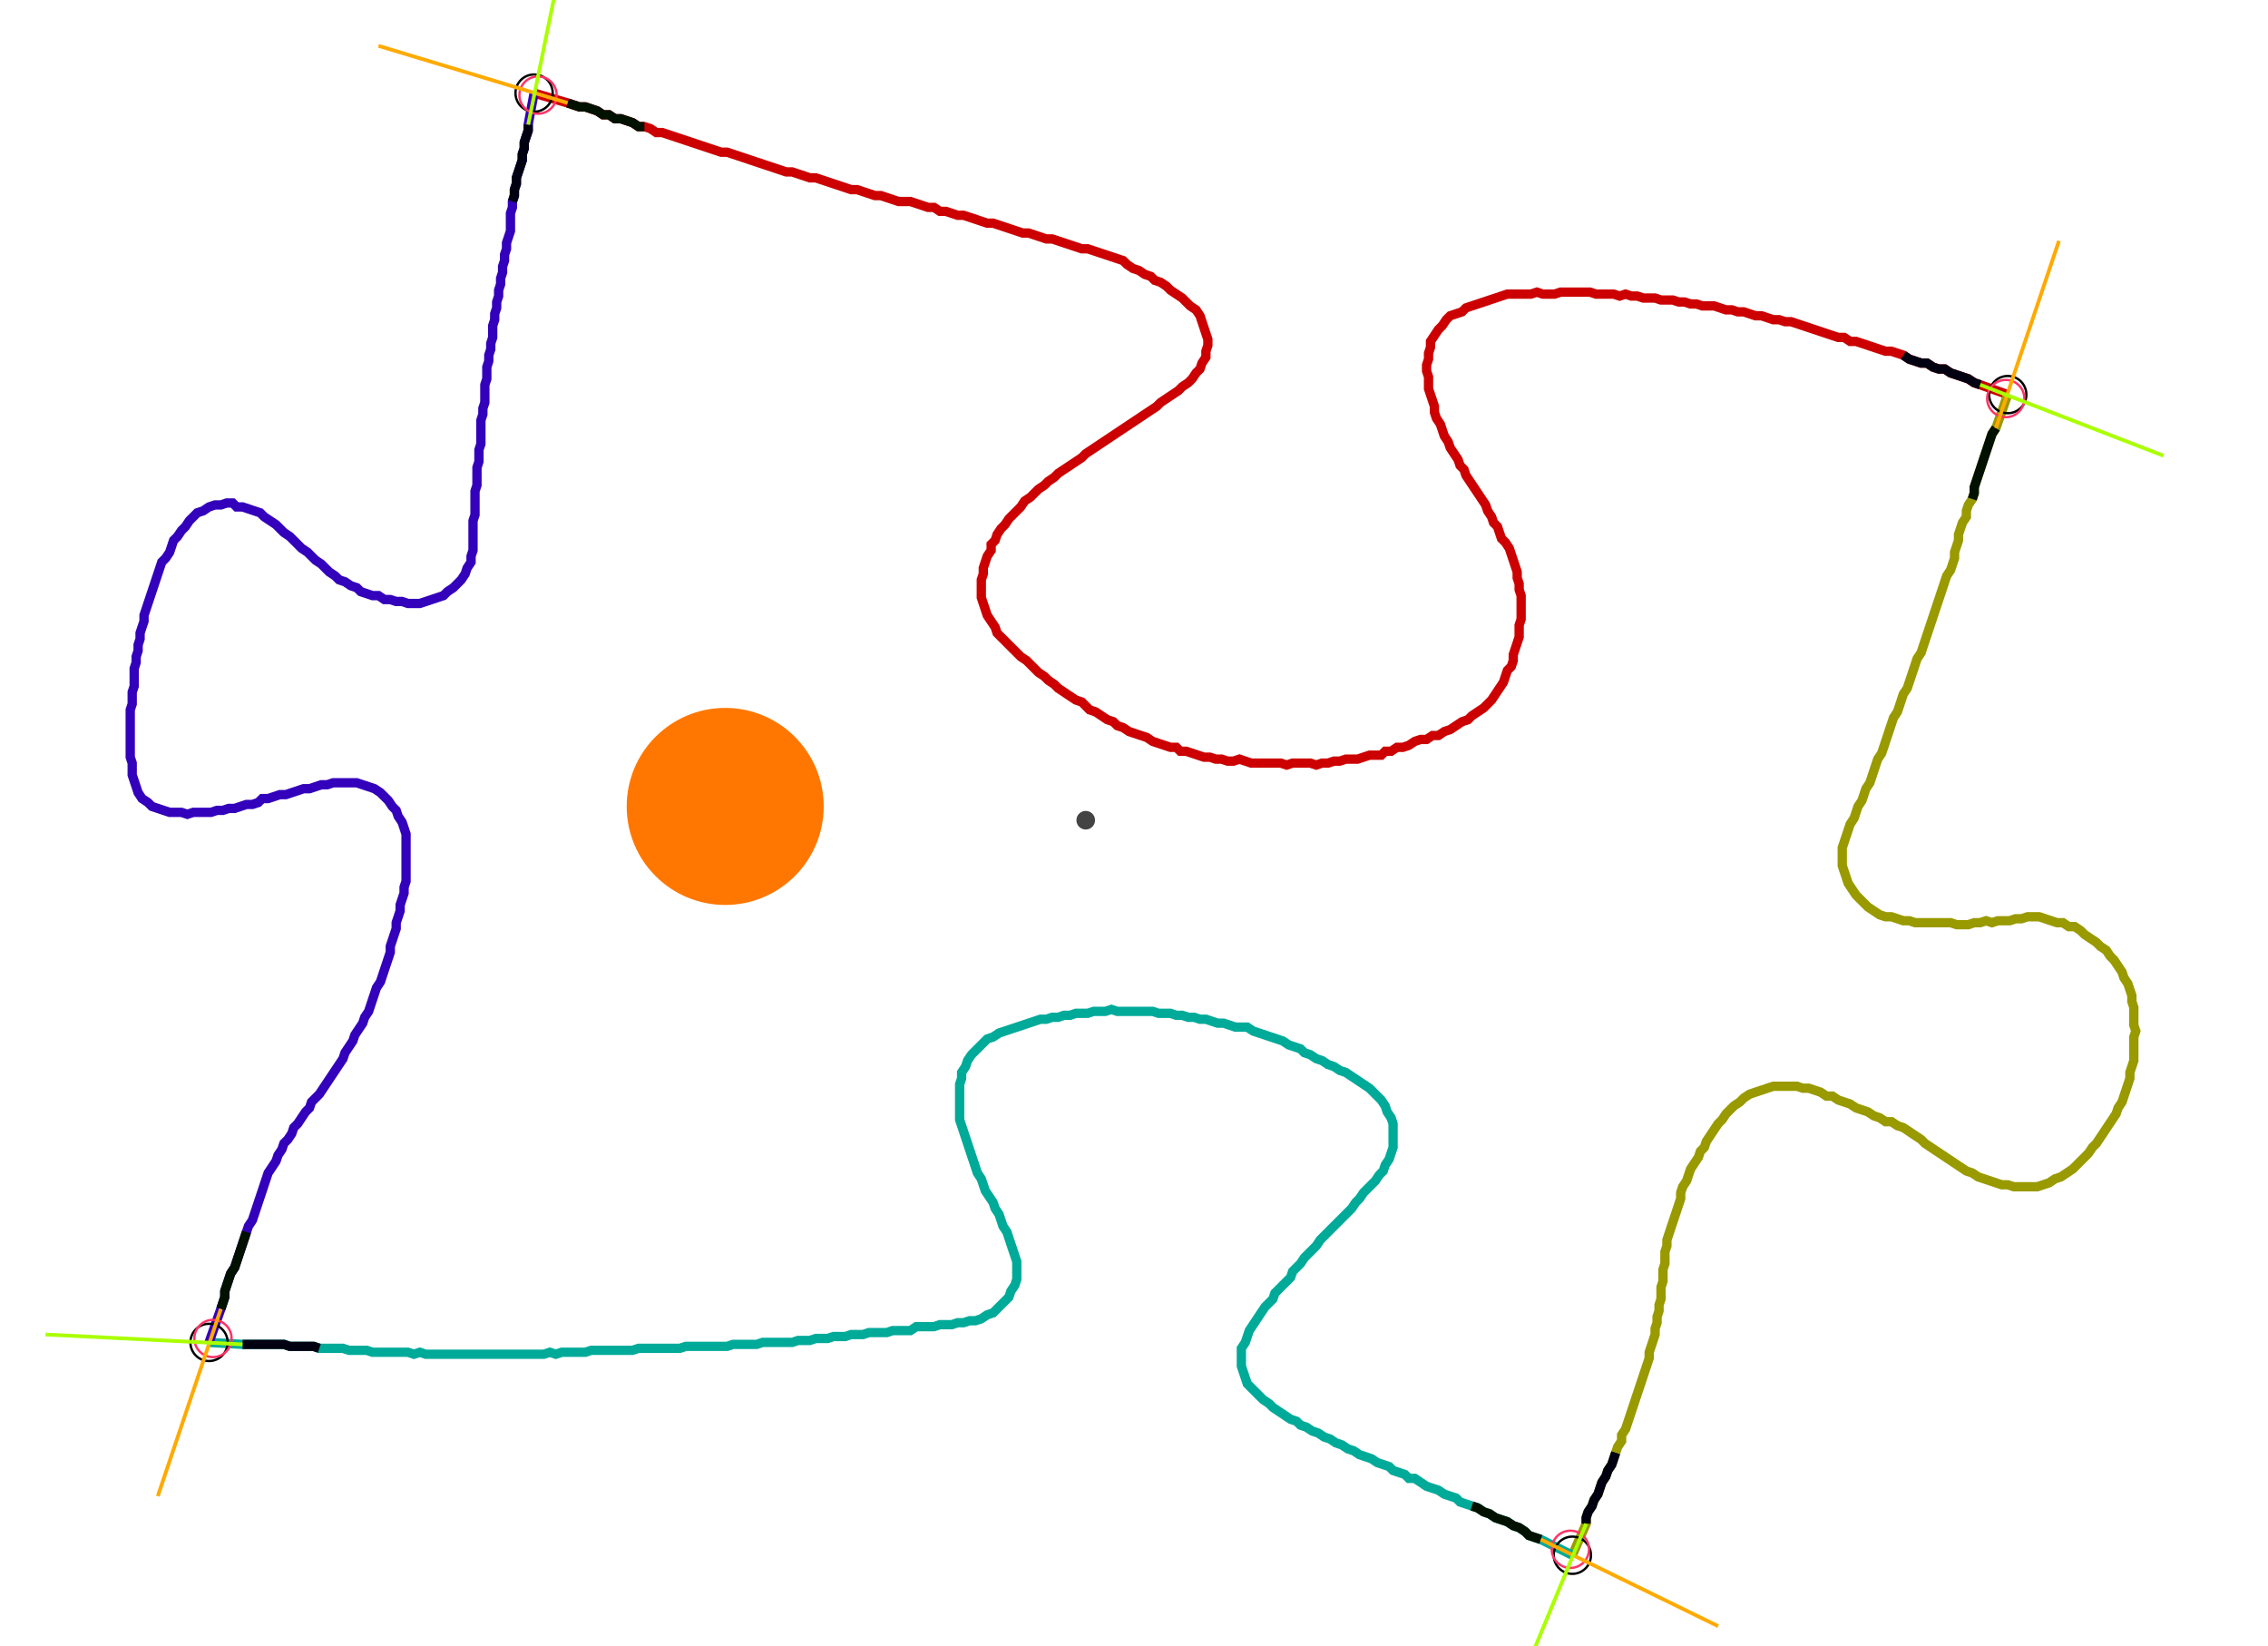 <?xml version="1.0" encoding="UTF-8" standalone="no"?><svg width="648.254" height="470.476" viewBox="-10 -10 236.085 176.825" xmlns="http://www.w3.org/2000/svg" xmlns:xlink="http://www.w3.org/1999/xlink"><polyline points="43.598,0.0 47.196,1.058 47.831,1.27 48.466,1.481 49.101,1.481 49.735,1.693 50.37,1.905 51.005,2.328 51.64,2.328 52.275,2.751 52.91,2.751 53.545,2.963 54.18,3.175 54.815,3.598 55.45,3.598 56.085,3.81 56.72,4.233 57.354,4.233 57.989,4.444 58.624,4.656 59.259,4.868 59.894,5.079 60.529,5.291 61.164,5.503 61.799,5.714 62.434,5.926 63.069,6.138 63.704,6.349 64.339,6.349 64.974,6.561 65.608,6.772 66.243,6.984 66.878,7.196 67.513,7.407 68.148,7.619 68.783,7.831 69.418,8.042 70.053,8.254 70.688,8.466 71.323,8.466 71.958,8.677 72.593,8.889 73.228,9.101 73.862,9.101 74.497,9.312 75.132,9.524 75.767,9.735 76.402,9.947 77.037,10.159 77.672,10.37 78.307,10.37 78.942,10.582 79.577,10.794 80.212,11.005 80.847,11.005 81.481,11.217 82.116,11.429 82.751,11.64 83.386,11.64 84.021,11.64 84.656,11.852 85.291,12.063 85.926,12.275 86.561,12.275 87.196,12.698 87.831,12.698 88.466,12.91 89.101,13.122 89.735,13.122 90.37,13.333 91.005,13.545 91.64,13.757 92.275,13.968 92.91,13.968 93.545,14.18 94.18,14.392 94.815,14.603 95.45,14.815 96.085,15.026 96.72,15.026 97.354,15.238 97.989,15.45 98.624,15.661 99.259,15.661 99.894,15.873 100.529,16.085 101.164,16.296 101.799,16.508 102.434,16.72 103.069,16.72 103.704,16.931 104.339,17.143 104.974,17.354 105.608,17.566 106.243,17.778 106.878,17.989 107.302,18.413 107.937,18.836 108.571,19.048 109.206,19.471 109.841,19.683 110.265,20.106 110.899,20.317 111.534,20.741 111.958,21.164 112.593,21.587 113.228,22.011 113.651,22.434 114.074,22.857 114.709,23.28 115.132,23.915 115.344,24.55 115.556,25.185 115.767,25.82 115.979,26.455 115.979,27.09 115.767,27.725 115.767,28.36 115.344,28.995 115.132,29.63 114.709,30.053 114.286,30.688 113.862,31.111 113.228,31.534 112.804,31.958 112.169,32.381 111.534,32.804 110.899,33.228 110.476,33.651 109.841,34.074 109.206,34.497 108.571,34.921 107.937,35.344 107.302,35.767 106.667,36.19 106.032,36.614 105.397,37.037 104.762,37.46 104.127,37.884 103.492,38.307 102.857,38.73 102.434,39.153 101.799,39.577 101.164,40.0 100.529,40.423 99.894,40.847 99.471,41.27 98.836,41.693 98.413,42.116 97.778,42.54 97.354,42.963 96.931,43.386 96.296,43.81 95.873,44.444 95.45,44.868 95.026,45.291 94.603,45.714 94.18,46.349 93.757,46.772 93.333,47.407 93.122,48.042 92.698,48.466 92.698,49.101 92.275,49.735 92.063,50.37 91.852,51.005 91.852,51.64 91.64,52.275 91.64,52.91 91.64,53.545 91.64,54.18 91.852,54.815 92.063,55.45 92.275,56.085 92.698,56.72 93.122,57.354 93.333,57.989 93.757,58.413 94.18,58.836 94.603,59.259 95.026,59.683 95.45,60.106 95.873,60.529 96.508,60.952 96.931,61.376 97.354,61.799 97.778,62.222 98.413,62.646 98.836,63.069 99.471,63.492 99.894,63.915 100.529,64.339 101.164,64.762 101.799,65.185 102.434,65.397 102.857,65.82 103.28,66.243 103.915,66.455 104.55,66.878 105.185,67.302 105.82,67.513 106.243,67.937 106.878,68.148 107.513,68.571 108.148,68.783 108.783,68.995 109.418,69.206 110.053,69.63 110.688,69.841 111.323,70.053 111.958,70.265 112.593,70.265 113.016,70.688 113.651,70.688 114.286,70.899 114.921,71.111 115.556,71.323 116.19,71.323 116.825,71.534 117.46,71.534 118.095,71.746 118.73,71.746 119.365,71.534 120,71.746 120.635,71.958 121.27,71.958 121.905,71.958 122.54,71.958 123.175,71.958 123.81,71.958 124.444,72.169 125.079,71.958 125.714,71.958 126.349,71.958 126.984,71.958 127.619,72.169 128.254,71.958 128.889,71.958 129.524,71.746 130.159,71.746 130.794,71.534 131.429,71.534 132.063,71.534 132.698,71.323 133.333,71.111 133.968,71.111 134.603,71.111 135.026,70.688 135.661,70.688 136.296,70.265 136.931,70.265 137.566,70.053 138.201,69.63 138.836,69.418 139.471,69.418 140.106,68.995 140.741,68.995 141.376,68.571 142.011,68.36 142.646,67.937 143.28,67.513 143.915,67.302 144.339,66.878 144.974,66.455 145.608,66.032 146.032,65.608 146.455,65.185 146.878,64.55 147.302,63.915 147.725,63.28 147.937,62.646 148.148,62.011 148.571,61.587 148.783,60.952 148.783,60.317 148.995,59.683 149.206,59.048 149.418,58.413 149.418,57.778 149.418,57.143 149.63,56.508 149.63,55.873 149.63,55.238 149.63,54.603 149.63,53.968 149.418,53.333 149.418,52.698 149.206,52.063 149.206,51.429 148.995,50.794 148.783,50.159 148.571,49.524 148.36,48.889 147.937,48.254 147.513,47.831 147.302,47.196 147.09,46.561 146.667,46.138 146.455,45.503 146.032,44.868 145.82,44.233 145.397,43.598 144.974,42.963 144.55,42.328 144.127,41.693 143.704,41.058 143.492,40.423 143.069,40.0 142.857,39.365 142.434,38.73 142.011,38.095 141.799,37.46 141.376,36.825 141.164,36.19 140.952,35.556 140.529,34.921 140.317,34.286 140.317,33.651 140.106,33.016 139.894,32.381 139.683,31.746 139.683,31.111 139.683,30.476 139.471,29.841 139.471,29.206 139.683,28.571 139.683,27.937 139.894,27.302 139.894,26.667 140.317,26.032 140.741,25.397 141.164,24.974 141.587,24.339 142.011,23.915 142.646,23.704 143.28,23.492 143.704,23.069 144.339,22.857 144.974,22.646 145.608,22.434 146.243,22.222 146.878,22.011 147.513,21.799 148.148,21.587 148.783,21.587 149.418,21.587 150.053,21.587 150.688,21.587 151.323,21.376 151.958,21.587 152.593,21.587 153.228,21.587 153.862,21.376 154.497,21.376 155.132,21.376 155.767,21.376 156.402,21.376 157.037,21.376 157.672,21.587 158.307,21.587 158.942,21.587 159.577,21.587 160.212,21.799 160.847,21.587 161.481,21.799 162.116,21.799 162.751,22.011 163.386,22.011 164.021,22.011 164.656,22.222 165.291,22.222 165.926,22.222 166.561,22.434 167.196,22.434 167.831,22.646 168.466,22.646 169.101,22.857 169.735,22.857 170.37,22.857 171.005,23.069 171.64,23.28 172.275,23.28 172.91,23.492 173.545,23.492 174.18,23.704 174.815,23.915 175.45,23.915 176.085,24.127 176.72,24.339 177.354,24.339 177.989,24.55 178.624,24.55 179.259,24.762 179.894,24.974 180.529,25.185 181.164,25.397 181.799,25.608 182.434,25.82 183.069,26.032 183.704,26.243 184.339,26.243 184.974,26.667 185.608,26.667 186.243,26.878 186.878,27.09 187.513,27.302 188.148,27.513 188.783,27.725 189.418,27.725 190.053,27.937 190.688,28.148 191.323,28.571 191.958,28.783 192.593,28.995 193.228,28.995 193.862,29.418 194.497,29.63 195.132,29.63 195.767,30.053 196.402,30.265 197.037,30.476 197.672,30.688 198.307,31.111 198.942,31.323 201.905,32.381" style="fill:none; stroke:#cc0000; stroke-width:1.0"  /><polyline points="201.905,32.381 200.635,35.979 200.212,36.614 200,37.249 199.788,37.884 199.577,38.519 199.365,39.153 199.153,39.788 198.942,40.423 198.73,41.058 198.519,41.693 198.307,42.328 198.307,42.963 198.095,43.598 197.672,44.233 197.46,44.868 197.46,45.503 197.037,46.138 196.825,46.772 196.614,47.407 196.614,48.042 196.402,48.677 196.19,49.312 196.19,49.947 195.979,50.582 195.767,51.217 195.344,51.852 195.132,52.487 194.921,53.122 194.709,53.757 194.497,54.392 194.286,55.026 194.074,55.661 193.862,56.296 193.651,56.931 193.439,57.566 193.228,58.201 193.016,58.836 192.804,59.471 192.593,60.106 192.169,60.741 191.958,61.376 191.746,62.011 191.534,62.646 191.323,63.28 191.111,63.915 190.688,64.55 190.476,65.185 190.265,65.82 190.053,66.455 189.63,67.09 189.418,67.725 189.206,68.36 188.995,68.995 188.783,69.63 188.571,70.265 188.36,70.899 187.937,71.534 187.725,72.169 187.513,72.804 187.302,73.439 187.09,74.074 186.667,74.709 186.455,75.344 186.243,75.979 185.82,76.614 185.608,77.249 185.397,77.884 184.974,78.519 184.762,79.153 184.55,79.788 184.339,80.423 184.127,81.058 184.127,81.693 184.127,82.328 184.127,82.963 184.339,83.598 184.55,84.233 184.762,84.868 185.185,85.503 185.608,86.138 186.032,86.561 186.455,86.984 186.878,87.407 187.513,87.831 188.148,88.254 188.783,88.466 189.418,88.466 190.053,88.677 190.688,88.889 191.323,88.889 191.958,89.101 192.593,89.101 193.228,89.101 193.862,89.101 194.497,89.101 195.132,89.101 195.767,89.101 196.402,89.312 197.037,89.312 197.672,89.312 198.307,89.101 198.942,89.101 199.577,88.889 200.212,89.101 200.847,88.889 201.481,88.889 202.116,88.889 202.751,88.677 203.386,88.677 204.021,88.466 204.656,88.466 205.291,88.466 205.926,88.677 206.561,88.889 207.196,89.101 207.831,89.101 208.466,89.524 209.101,89.524 209.735,89.947 210.159,90.37 210.794,90.794 211.429,91.217 211.852,91.64 212.487,92.063 212.91,92.698 213.333,93.122 213.757,93.757 214.18,94.392 214.392,95.026 214.815,95.661 215.026,96.296 215.238,96.931 215.238,97.566 215.45,98.201 215.45,98.836 215.45,99.471 215.45,100.106 215.661,100.741 215.45,101.376 215.45,102.011 215.45,102.646 215.45,103.28 215.45,103.915 215.238,104.55 215.026,105.185 215.026,105.82 214.815,106.455 214.603,107.09 214.392,107.725 214.18,108.36 213.757,108.995 213.545,109.63 213.122,110.265 212.698,110.899 212.275,111.534 211.852,112.169 211.429,112.804 211.005,113.228 210.582,113.862 210.159,114.286 209.735,114.709 209.312,115.132 208.889,115.556 208.254,115.979 207.619,116.402 206.984,116.614 206.349,117.037 205.714,117.249 205.079,117.46 204.444,117.46 203.81,117.46 203.175,117.46 202.54,117.46 201.905,117.249 201.27,117.249 200.635,117.037 200,116.825 199.365,116.614 198.73,116.402 198.095,115.979 197.46,115.767 196.825,115.344 196.19,114.921 195.556,114.497 194.921,114.074 194.286,113.651 193.651,113.228 193.016,112.804 192.593,112.381 191.958,111.958 191.323,111.534 190.688,111.111 190.053,110.899 189.418,110.476 188.783,110.476 188.148,110.053 187.513,109.841 186.878,109.418 186.243,109.206 185.608,108.995 184.974,108.571 184.339,108.36 183.704,108.148 183.069,107.725 182.434,107.725 181.799,107.302 181.164,107.09 180.529,106.878 179.894,106.878 179.259,106.667 178.624,106.667 177.989,106.667 177.354,106.667 176.72,106.667 176.085,106.878 175.45,107.09 174.815,107.302 174.18,107.513 173.545,107.937 173.122,108.36 172.487,108.783 172.063,109.206 171.64,109.63 171.217,110.265 170.794,110.688 170.37,111.323 169.947,111.958 169.524,112.593 169.312,113.228 168.889,113.651 168.677,114.286 168.254,114.921 167.831,115.556 167.619,116.19 167.407,116.825 166.984,117.46 166.772,118.095 166.772,118.73 166.561,119.365 166.349,120 166.138,120.635 165.926,121.27 165.714,121.905 165.503,122.54 165.291,123.175 165.291,123.81 165.079,124.444 165.079,125.079 165.079,125.714 164.868,126.349 164.868,126.984 164.868,127.619 164.656,128.254 164.656,128.889 164.656,129.524 164.444,130.159 164.444,130.794 164.233,131.429 164.233,132.063 164.021,132.698 164.021,133.333 163.81,133.968 163.598,134.603 163.386,135.238 163.386,135.873 163.175,136.508 162.963,137.143 162.751,137.778 162.54,138.413 162.328,139.048 162.116,139.683 161.905,140.317 161.693,140.952 161.481,141.587 161.27,142.222 161.058,142.857 160.847,143.492 160.423,144.127 160.423,144.762 160.0,145.397 159.788,146.032 159.577,146.667 159.365,147.302 158.942,147.937 158.73,148.571 158.307,149.206 158.095,149.841 157.884,150.476 157.46,151.111 157.249,151.746 156.825,152.381 156.614,153.016 156.614,153.651 155.132,157.037" style="fill:none; stroke:#999900; stroke-width:1.0"  /><polyline points="155.132,157.037 151.746,155.344 151.111,155.132 150.476,154.921 150.053,154.497 149.418,154.074 148.783,153.862 148.148,153.439 147.513,153.228 146.878,153.016 146.243,152.593 145.608,152.381 144.974,151.958 144.339,151.746 143.704,151.534 143.069,151.323 142.646,150.899 142.011,150.688 141.376,150.476 140.741,150.053 140.106,149.841 139.471,149.63 138.836,149.206 138.201,148.783 137.566,148.783 137.143,148.36 136.508,148.148 135.873,147.937 135.45,147.513 134.815,147.302 134.18,147.09 133.545,146.667 132.91,146.455 132.275,146.243 131.64,145.82 131.005,145.608 130.37,145.185 129.735,144.974 129.101,144.55 128.466,144.339 127.831,143.915 127.196,143.704 126.561,143.28 125.926,143.069 125.503,142.646 124.868,142.434 124.233,142.011 123.598,141.587 122.963,141.164 122.54,140.741 121.905,140.317 121.481,139.894 121.058,139.471 120.635,139.048 120.212,138.624 120,137.989 119.788,137.354 119.577,136.72 119.577,136.085 119.577,135.45 119.577,134.815 120,134.18 120.212,133.545 120.423,132.91 120.847,132.275 121.27,131.64 121.693,131.005 122.116,130.37 122.54,129.947 122.963,129.524 123.175,128.889 123.598,128.466 124.021,128.042 124.444,127.619 124.868,127.196 125.079,126.561 125.503,126.138 125.926,125.714 126.349,125.079 126.772,124.656 127.196,124.233 127.619,123.81 128.042,123.175 128.466,122.751 128.889,122.328 129.312,121.905 129.735,121.481 130.159,121.058 130.582,120.635 131.005,120.212 131.429,119.788 131.852,119.153 132.275,118.73 132.698,118.095 133.122,117.672 133.545,117.249 133.968,116.825 134.392,116.19 134.815,115.767 135.026,115.132 135.45,114.497 135.661,113.862 135.873,113.228 135.873,112.593 135.873,111.958 135.873,111.323 135.873,110.688 135.661,110.053 135.238,109.418 135.026,108.783 134.603,108.148 134.18,107.725 133.757,107.302 133.333,106.878 132.698,106.455 132.063,106.032 131.429,105.608 130.794,105.185 130.159,104.974 129.524,104.55 128.889,104.339 128.254,103.915 127.619,103.704 126.984,103.28 126.349,103.069 125.926,102.646 125.291,102.434 124.656,102.222 124.021,101.799 123.386,101.587 122.751,101.376 122.116,101.164 121.481,100.952 120.847,100.741 120.212,100.317 119.577,100.317 118.942,100.317 118.307,100.106 117.672,99.894 117.037,99.894 116.402,99.683 115.767,99.471 115.132,99.471 114.497,99.259 113.862,99.259 113.228,99.048 112.593,99.048 111.958,98.836 111.323,98.836 110.688,98.836 110.053,98.624 109.418,98.624 108.783,98.624 108.148,98.624 107.513,98.624 106.878,98.624 106.243,98.624 105.608,98.413 104.974,98.624 104.339,98.624 103.704,98.624 103.069,98.836 102.434,98.836 101.799,98.836 101.164,99.048 100.529,99.048 99.894,99.259 99.259,99.259 98.624,99.471 97.989,99.471 97.354,99.683 96.72,99.894 96.085,100.106 95.45,100.317 94.815,100.529 94.18,100.741 93.545,100.952 92.91,101.376 92.275,101.587 91.852,102.011 91.429,102.434 91.005,102.857 90.582,103.28 90.159,103.915 89.947,104.55 89.524,105.185 89.524,105.82 89.312,106.455 89.312,107.09 89.312,107.725 89.312,108.36 89.312,108.995 89.312,109.63 89.312,110.265 89.524,110.899 89.735,111.534 89.947,112.169 90.159,112.804 90.37,113.439 90.582,114.074 90.794,114.709 91.005,115.344 91.217,115.979 91.64,116.614 91.852,117.249 92.063,117.884 92.487,118.519 92.91,119.153 93.122,119.788 93.545,120.423 93.757,121.058 93.968,121.693 94.392,122.328 94.603,122.963 94.815,123.598 95.026,124.233 95.238,124.868 95.45,125.503 95.45,126.138 95.45,126.772 95.45,127.407 95.238,128.042 94.815,128.677 94.603,129.312 94.18,129.735 93.757,130.159 93.333,130.582 92.91,131.005 92.275,131.217 91.64,131.64 91.005,131.852 90.37,131.852 89.735,132.063 89.101,132.063 88.466,132.275 87.831,132.275 87.196,132.275 86.561,132.487 85.926,132.487 85.291,132.487 84.656,132.487 84.021,132.91 83.386,132.91 82.751,132.91 82.116,132.91 81.481,133.122 80.847,133.122 80.212,133.122 79.577,133.122 78.942,133.333 78.307,133.333 77.672,133.333 77.037,133.545 76.402,133.545 75.767,133.545 75.132,133.757 74.497,133.757 73.862,133.757 73.228,133.968 72.593,133.968 71.958,133.968 71.323,134.18 70.688,134.18 70.053,134.18 69.418,134.18 68.783,134.18 68.148,134.18 67.513,134.392 66.878,134.392 66.243,134.392 65.608,134.392 64.974,134.392 64.339,134.603 63.704,134.603 63.069,134.603 62.434,134.603 61.799,134.603 61.164,134.603 60.529,134.603 59.894,134.603 59.259,134.815 58.624,134.815 57.989,134.815 57.354,134.815 56.72,134.815 56.085,134.815 55.45,134.815 54.815,134.815 54.18,135.026 53.545,135.026 52.91,135.026 52.275,135.026 51.64,135.026 51.005,135.026 50.37,135.026 49.735,135.026 49.101,135.238 48.466,135.238 47.831,135.238 47.196,135.238 46.561,135.238 45.926,135.45 45.291,135.238 44.656,135.45 44.021,135.45 43.386,135.45 42.751,135.45 42.116,135.45 41.481,135.45 40.847,135.45 40.212,135.45 39.577,135.45 38.942,135.45 38.307,135.45 37.672,135.45 37.037,135.45 36.402,135.45 35.767,135.45 35.132,135.45 34.497,135.45 33.862,135.45 33.228,135.45 32.593,135.45 31.958,135.45 31.323,135.238 30.688,135.45 30.053,135.238 29.418,135.238 28.783,135.238 28.148,135.238 27.513,135.238 26.878,135.238 26.243,135.238 25.608,135.026 24.974,135.026 24.339,135.026 23.704,135.026 23.069,134.815 22.434,134.815 21.799,134.815 21.164,134.815 20.529,134.815 19.894,134.603 19.259,134.603 18.624,134.603 17.989,134.603 17.354,134.603 16.72,134.392 16.085,134.392 15.45,134.392 14.815,134.392 14.18,134.392 13.545,134.392 12.91,134.392 12.275,134.392 8.677,134.18" style="fill:none; stroke:#00aa99; stroke-width:1.0"  /><polyline points="8.677,134.18 9.947,130.582 10.159,129.947 10.37,129.312 10.37,128.677 10.582,128.042 10.794,127.407 11.005,126.772 11.429,126.138 11.64,125.503 11.852,124.868 12.063,124.233 12.275,123.598 12.487,122.963 12.698,122.328 12.91,121.693 13.333,121.058 13.545,120.423 13.757,119.788 13.968,119.153 14.18,118.519 14.392,117.884 14.603,117.249 14.815,116.614 15.026,115.979 15.45,115.344 15.873,114.709 16.085,114.074 16.508,113.439 16.72,112.804 17.143,112.381 17.566,111.746 17.778,111.111 18.201,110.688 18.624,110.053 19.048,109.418 19.471,108.995 19.683,108.36 20.106,107.937 20.529,107.513 20.952,106.878 21.376,106.243 21.799,105.608 22.222,104.974 22.646,104.339 23.069,103.704 23.28,103.069 23.704,102.434 24.127,101.799 24.339,101.164 24.762,100.529 25.185,99.894 25.397,99.259 25.82,98.624 26.032,97.989 26.243,97.354 26.455,96.72 26.667,96.085 27.09,95.45 27.302,94.815 27.513,94.18 27.725,93.545 27.937,92.91 28.148,92.275 28.148,91.64 28.36,91.005 28.571,90.37 28.783,89.735 28.783,89.101 28.995,88.466 29.206,87.831 29.206,87.196 29.418,86.561 29.63,85.926 29.63,85.291 29.841,84.656 29.841,84.021 29.841,83.386 29.841,82.751 29.841,82.116 29.841,81.481 29.841,80.847 29.841,80.212 29.841,79.577 29.63,78.942 29.418,78.307 28.995,77.672 28.783,77.037 28.36,76.614 27.937,75.979 27.513,75.556 27.09,75.132 26.455,74.709 25.82,74.497 25.185,74.286 24.55,74.074 23.915,74.074 23.28,74.074 22.646,74.074 22.011,74.074 21.376,74.286 20.741,74.286 20.106,74.497 19.471,74.709 18.836,74.709 18.201,74.921 17.566,75.132 16.931,75.344 16.296,75.344 15.661,75.556 15.026,75.767 14.392,75.767 13.968,76.19 13.333,76.402 12.698,76.402 12.063,76.614 11.429,76.825 10.794,76.825 10.159,77.037 9.524,77.037 8.889,77.249 8.254,77.249 7.619,77.249 6.984,77.249 6.349,77.46 5.714,77.249 5.079,77.249 4.444,77.249 3.81,77.037 3.175,76.825 2.54,76.614 2.116,76.19 1.481,75.767 1.058,75.132 0.847,74.497 0.635,73.862 0.423,73.228 0.423,72.593 0.423,71.958 0.212,71.323 0.212,70.688 0.212,70.053 0.212,69.418 0.212,68.783 0.212,68.148 0.212,67.513 0.212,66.878 0.212,66.243 0.423,65.608 0.423,64.974 0.423,64.339 0.635,63.704 0.635,63.069 0.635,62.434 0.635,61.799 0.847,61.164 0.847,60.529 1.058,59.894 1.058,59.259 1.27,58.624 1.27,57.989 1.481,57.354 1.693,56.72 1.693,56.085 1.905,55.45 2.116,54.815 2.328,54.18 2.54,53.545 2.751,52.91 2.963,52.275 3.175,51.64 3.386,51.005 3.598,50.37 4.021,49.947 4.444,49.312 4.656,48.677 4.868,48.042 5.291,47.619 5.714,46.984 6.138,46.561 6.561,45.926 6.984,45.503 7.407,45.079 8.042,44.868 8.677,44.444 9.312,44.233 9.947,44.233 10.582,44.021 11.217,44.021 11.64,44.444 12.275,44.444 12.91,44.656 13.545,44.868 14.18,45.079 14.603,45.503 15.238,45.926 15.873,46.349 16.296,46.772 16.72,47.196 17.354,47.619 17.778,48.042 18.201,48.466 18.624,48.889 19.259,49.312 19.683,49.735 20.106,50.159 20.741,50.582 21.164,51.005 21.587,51.429 22.222,51.852 22.646,52.275 23.28,52.487 23.915,52.91 24.55,53.122 24.974,53.545 25.608,53.757 26.243,53.968 26.878,53.968 27.513,54.392 28.148,54.392 28.783,54.603 29.418,54.603 30.053,54.815 30.688,54.815 31.323,54.815 31.958,54.603 32.593,54.392 33.228,54.18 33.862,53.968 34.286,53.545 34.921,53.122 35.344,52.698 35.767,52.275 36.19,51.64 36.402,51.005 36.825,50.37 36.825,49.735 37.037,49.101 37.037,48.466 37.037,47.831 37.037,47.196 37.037,46.561 37.037,45.926 37.249,45.291 37.249,44.656 37.249,44.021 37.249,43.386 37.249,42.751 37.46,42.116 37.46,41.481 37.46,40.847 37.46,40.212 37.672,39.577 37.672,38.942 37.672,38.307 37.884,37.672 37.884,37.037 37.884,36.402 37.884,35.767 37.884,35.132 38.095,34.497 38.095,33.862 38.307,33.228 38.307,32.593 38.307,31.958 38.307,31.323 38.519,30.688 38.519,30.053 38.519,29.418 38.73,28.783 38.73,28.148 38.942,27.513 38.942,26.878 39.153,26.243 39.153,25.608 39.153,24.974 39.365,24.339 39.365,23.704 39.577,23.069 39.577,22.434 39.788,21.799 39.788,21.164 40.0,20.529 40.0,19.894 40.212,19.259 40.212,18.624 40.423,17.989 40.423,17.354 40.635,16.72 40.635,16.085 40.847,15.45 41.058,14.815 41.058,14.18 41.058,13.545 41.058,12.91 41.27,12.275 41.27,11.64 41.481,11.005 41.481,10.37 41.693,9.735 41.693,9.101 41.905,8.466 42.116,7.831 42.328,7.196 42.328,6.561 42.54,5.926 42.54,5.291 42.751,4.656 42.963,4.021 42.963,3.386 43.598,0.0" style="fill:none; stroke:#3300bb; stroke-width:1.0"  /><circle cx="43.598" cy="0.0" r="2.0" style="fill:none; stroke:#000000aa; stroke-width:0.25" /><circle cx="201.905" cy="32.381" r="2.0" style="fill:none; stroke:#000000aa; stroke-width:0.25" /><circle cx="155.132" cy="157.037" r="2.0" style="fill:none; stroke:#000000aa; stroke-width:0.25" /><circle cx="8.677" cy="134.18" r="2.0" style="fill:none; stroke:#000000aa; stroke-width:0.25" /><circle cx="44.021" cy="0.212" r="2.0" style="fill:none; stroke:#ff3366aa; stroke-width:0.25" /><circle cx="201.693" cy="32.804" r="2.0" style="fill:none; stroke:#ff3366aa; stroke-width:0.25" /><circle cx="154.921" cy="156.402" r="2.0" style="fill:none; stroke:#ff3366aa; stroke-width:0.25" /><circle cx="9.101" cy="133.757" r="2.0" style="fill:none; stroke:#ff3366aa; stroke-width:0.25" /><polyline points="55.45,3.598 54.815,3.598 54.18,3.175 53.545,2.963 52.91,2.751 52.275,2.751 51.64,2.328 51.005,2.328 50.37,1.905 49.735,1.693 49.101,1.481 48.466,1.481 47.831,1.27 47.196,1.058" style="fill:none; stroke:#001100; stroke-width:1.0" /><polyline points="41.27,11.64 41.481,11.005 41.481,10.37 41.693,9.735 41.693,9.101 41.905,8.466 42.116,7.831 42.328,7.196 42.328,6.561 42.54,5.926 42.54,5.291 42.751,4.656 42.963,4.021 42.963,3.386" style="fill:none; stroke:#000011; stroke-width:1.0" /><polyline points="198.095,43.598 198.307,42.963 198.307,42.328 198.519,41.693 198.73,41.058 198.942,40.423 199.153,39.788 199.365,39.153 199.577,38.519 199.788,37.884 200,37.249 200.212,36.614 200.635,35.979" style="fill:none; stroke:#001100; stroke-width:1.0" /><polyline points="190.688,28.148 191.323,28.571 191.958,28.783 192.593,28.995 193.228,28.995 193.862,29.418 194.497,29.63 195.132,29.63 195.767,30.053 196.402,30.265 197.037,30.476 197.672,30.688 198.307,31.111 198.942,31.323" style="fill:none; stroke:#000011; stroke-width:1.0" /><polyline points="144.339,151.746 144.974,151.958 145.608,152.381 146.243,152.593 146.878,153.016 147.513,153.228 148.148,153.439 148.783,153.862 149.418,154.074 150.053,154.497 150.476,154.921 151.111,155.132 151.746,155.344" style="fill:none; stroke:#001100; stroke-width:1.0" /><polyline points="159.788,146.032 159.577,146.667 159.365,147.302 158.942,147.937 158.73,148.571 158.307,149.206 158.095,149.841 157.884,150.476 157.46,151.111 157.249,151.746 156.825,152.381 156.614,153.016 156.614,153.651" style="fill:none; stroke:#000011; stroke-width:1.0" /><polyline points="12.698,122.328 12.487,122.963 12.275,123.598 12.063,124.233 11.852,124.868 11.64,125.503 11.429,126.138 11.005,126.772 10.794,127.407 10.582,128.042 10.37,128.677 10.37,129.312 10.159,129.947 9.947,130.582" style="fill:none; stroke:#001100; stroke-width:1.0" /><polyline points="20.529,134.815 19.894,134.603 19.259,134.603 18.624,134.603 17.989,134.603 17.354,134.603 16.72,134.392 16.085,134.392 15.45,134.392 14.815,134.392 14.18,134.392 13.545,134.392 12.91,134.392 12.275,134.392" style="fill:none; stroke:#000011; stroke-width:1.0" /><polyline points="47.196,1.058 26.878,-5.079" style="fill:none; stroke:#ffaa00; stroke-width:0.4" /><polyline points="42.963,3.386 47.196,-17.354" style="fill:none; stroke:#aaff00; stroke-width:0.4" /><polyline points="200.635,35.979 207.407,15.873" style="fill:none; stroke:#ffaa00; stroke-width:0.4" /><polyline points="198.942,31.323 218.624,38.942" style="fill:none; stroke:#aaff00; stroke-width:0.4" /><polyline points="151.746,155.344 170.794,164.656" style="fill:none; stroke:#ffaa00; stroke-width:0.4" /><polyline points="156.614,153.651 148.571,173.122" style="fill:none; stroke:#aaff00; stroke-width:0.4" /><polyline points="9.947,130.582 3.175,150.688" style="fill:none; stroke:#ffaa00; stroke-width:0.4" /><polyline points="12.275,134.392 -8.889,133.333" style="fill:none; stroke:#aaff00; stroke-width:0.4" /><circle cx="102.857" cy="78.095" r="1.0" style="fill:#444444; stroke-width:0" /><circle cx="64.127" cy="76.614" r="10.582" style="fill:#ff770022; stroke-width:0" /><circle cx="64.127" cy="76.614" r="1.0" style="fill:#ff7700; stroke-width:0" /></svg>